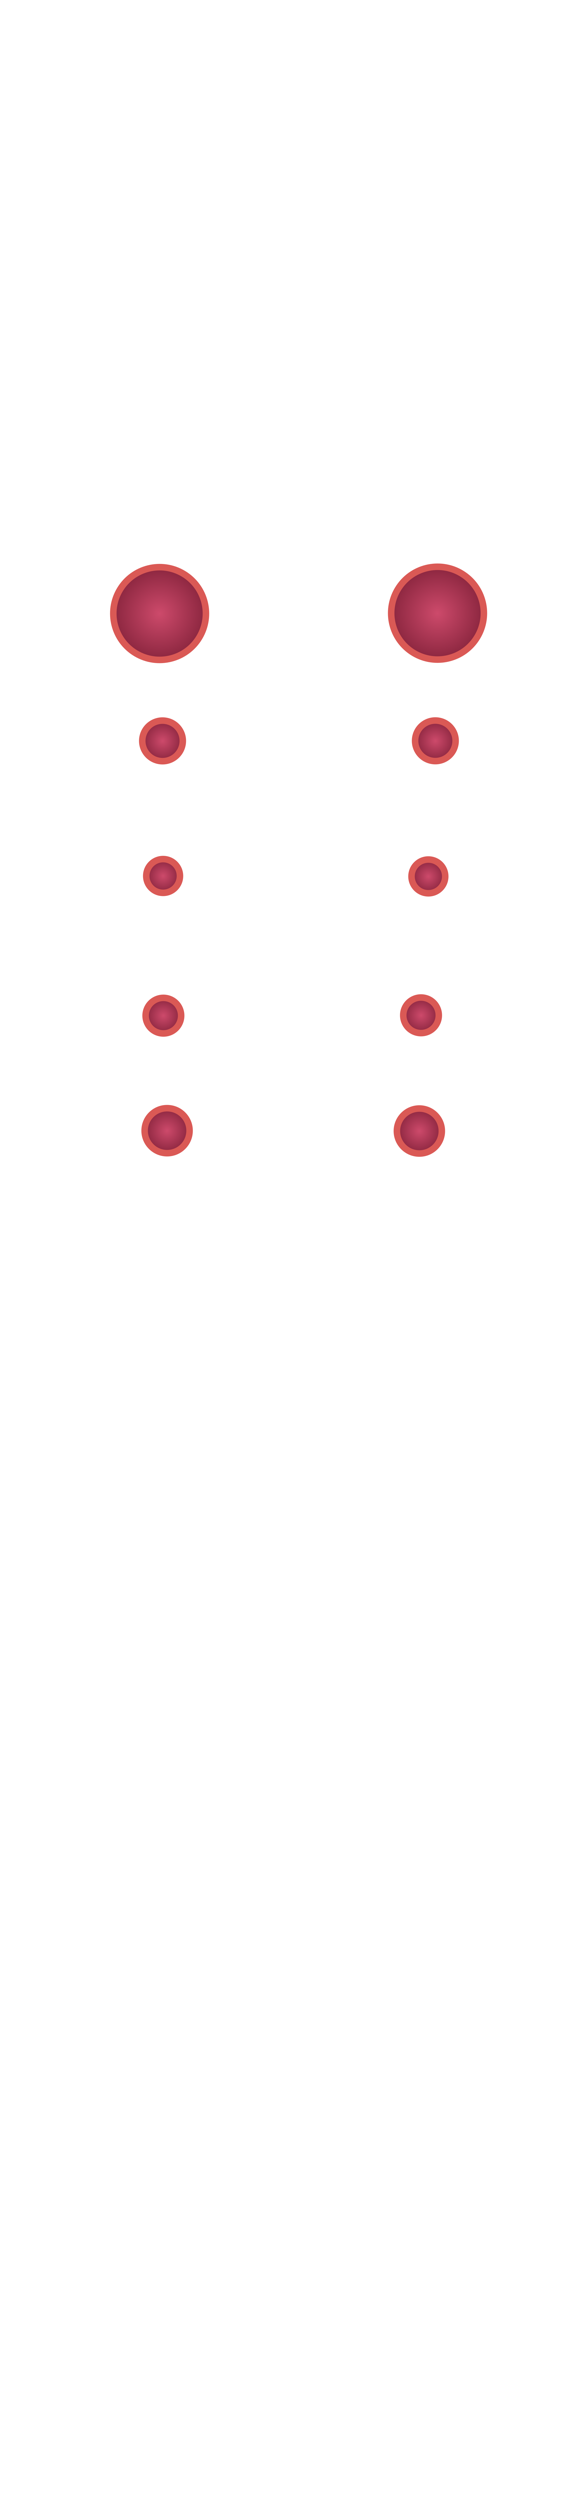 <svg class="shirt" width="86" height="380" viewBox="202.715 584.407 86.593 380.048" preserveAspectRatio="xMidYMid meet" xmlns="http://www.w3.org/2000/svg">
  <defs id="svgEditorDefs">
    <path id="svgEditorClosePathDefs" fill="moccasin" style="stroke-width: 0px; stroke: none; fill-opacity: 1;" class="shirt"/>
    <pattern id="pattern-0" x="0" y="0" width="20" height="20" patternUnits="userSpaceOnUse" viewBox="0 0 100 100">
      <path d="M 0 0 L 50 0 L 50 100 L 0 100 Z" style="fill: black;"/>
    </pattern>
    <radialGradient id="gradient-10" gradientUnits="userSpaceOnUse" cx="60.905" cy="224.131" r="3.445">
      <stop offset="0" style="stop-color: rgba(205, 74, 107, 1)"/>
      <stop offset="1" style="stop-color: rgba(139, 38, 63, 1)"/>
    </radialGradient>
    <radialGradient id="gradient-11" gradientUnits="userSpaceOnUse" cx="60.296" cy="206.468" r="2.724">
      <stop offset="0" style="stop-color: rgba(205, 74, 107, 1)"/>
      <stop offset="1" style="stop-color: rgba(139, 38, 63, 1)"/>
    </radialGradient>
    <radialGradient id="gradient-12" gradientUnits="userSpaceOnUse" cx="60.296" cy="185.152" r="2.584">
      <stop offset="0" style="stop-color: rgba(205, 74, 107, 1)"/>
      <stop offset="1" style="stop-color: rgba(139, 38, 63, 1)"/>
    </radialGradient>
    <radialGradient id="gradient-13" gradientUnits="userSpaceOnUse" cx="60.296" cy="164.444" r="3.106">
      <stop offset="0" style="stop-color: rgba(205, 74, 107, 1)"/>
      <stop offset="1" style="stop-color: rgba(139, 38, 63, 1)"/>
    </radialGradient>
    <radialGradient id="gradient-14" gradientUnits="userSpaceOnUse" cx="59.687" cy="144.954" r="7.103">
      <stop offset="0" style="stop-color: rgba(205, 74, 107, 1)"/>
      <stop offset="1" style="stop-color: rgba(139, 38, 63, 1)"/>
    </radialGradient>
    <radialGradient id="gradient-15" gradientUnits="userSpaceOnUse" cx="60.905" cy="224.131" r="3.445">
      <stop offset="0" style="stop-color: rgba(205, 74, 107, 1)"/>
      <stop offset="1" style="stop-color: rgba(139, 38, 63, 1)"/>
    </radialGradient>
    <radialGradient id="gradient-16" gradientUnits="userSpaceOnUse" cx="60.295" cy="206.467" r="2.724">
      <stop offset="0" style="stop-color: rgba(205, 74, 107, 1)"/>
      <stop offset="1" style="stop-color: rgba(139, 38, 63, 1)"/>
    </radialGradient>
    <radialGradient id="gradient-17" gradientUnits="userSpaceOnUse" cx="60.296" cy="185.152" r="2.584">
      <stop offset="0" style="stop-color: rgba(205, 74, 107, 1)"/>
      <stop offset="1" style="stop-color: rgba(139, 38, 63, 1)"/>
    </radialGradient>
    <radialGradient id="gradient-18" gradientUnits="userSpaceOnUse" cx="60.297" cy="164.446" r="3.106">
      <stop offset="0" style="stop-color: rgba(205, 74, 107, 1)"/>
      <stop offset="1" style="stop-color: rgba(139, 38, 63, 1)"/>
    </radialGradient>
    <radialGradient id="gradient-19" gradientUnits="userSpaceOnUse" cx="59.687" cy="144.954" r="7.103">
      <stop offset="0" style="stop-color: rgba(205, 74, 107, 1)"/>
      <stop offset="1" style="stop-color: rgba(139, 38, 63, 1)"/>
    </radialGradient>
  </defs>
  <rect id="svgEditorBackground" x="202.715" y="584.431" width="86.593" height="115.809" style="fill: none; stroke: none;" class="shirt"/>
  <ellipse transform="matrix(-0.707, 0.707, -0.707, -0.707, 429.846, 871.578)" cx="60.905" cy="224.131" rx="3.445" ry="3.445" style="stroke: rgb(218, 89, 85); fill: url(#gradient-10);"/>
  <ellipse transform="matrix(-0.894, 0.447, -0.447, -0.894, 373.951, 896.202)" cx="60.296" cy="206.468" rx="2.724" ry="2.724" style="stroke: rgb(218, 89, 85); fill: url(#gradient-11);"/>
  <ellipse transform="matrix(-0.707, 0.707, -0.707, -0.707, 401.244, 805.466)" cx="60.296" cy="185.152" rx="2.584" ry="2.584" style="stroke: rgb(218, 89, 85); fill: url(#gradient-12);"/>
  <ellipse transform="matrix(-0.196, 0.981, -0.981, -0.196, 400.763, 669.598)" cx="60.296" cy="164.444" rx="3.106" ry="3.106" style="stroke: rgb(218, 89, 85); fill: url(#gradient-13);"/>
  <ellipse transform="matrix(-0.514, 0.857, -0.857, -0.514, 382.083, 700.38)" cx="59.687" cy="144.954" rx="7.103" ry="7.103" style="stroke: rgb(218, 89, 85); fill: url(#gradient-14);"/>
  <ellipse transform="matrix(-0.742, 0.67, -0.67, -0.742, 462.346, 881.728)" cx="60.905" cy="224.131" rx="3.445" ry="3.445" style="stroke: rgb(218, 89, 85); fill: url(#gradient-15);"/>
  <ellipse transform="matrix(-0.916, 0.401, -0.401, -0.916, 405.265, 903.464)" cx="60.295" cy="206.467" rx="2.724" ry="2.724" style="stroke: rgb(218, 89, 85); fill: url(#gradient-16);"/>
  <ellipse transform="matrix(-0.742, 0.67, -0.67, -0.742, 437.159, 814.243)" cx="60.296" cy="185.152" rx="2.584" ry="2.584" style="stroke: rgb(218, 89, 85); fill: url(#gradient-17);"/>
  <ellipse transform="matrix(-0.246, 0.969, -0.969, -0.246, 443.619, 678.531)" cx="60.297" cy="164.446" rx="3.106" ry="3.106" style="stroke: rgb(218, 89, 85); fill: url(#gradient-18);"/>
  <ellipse transform="matrix(-0.558, 0.83, -0.83, -0.558, 423.389, 708.315)" cx="59.687" cy="144.954" rx="7.103" ry="7.103" style="stroke: rgb(218, 89, 85); fill: url(#gradient-19);"/>
</svg>